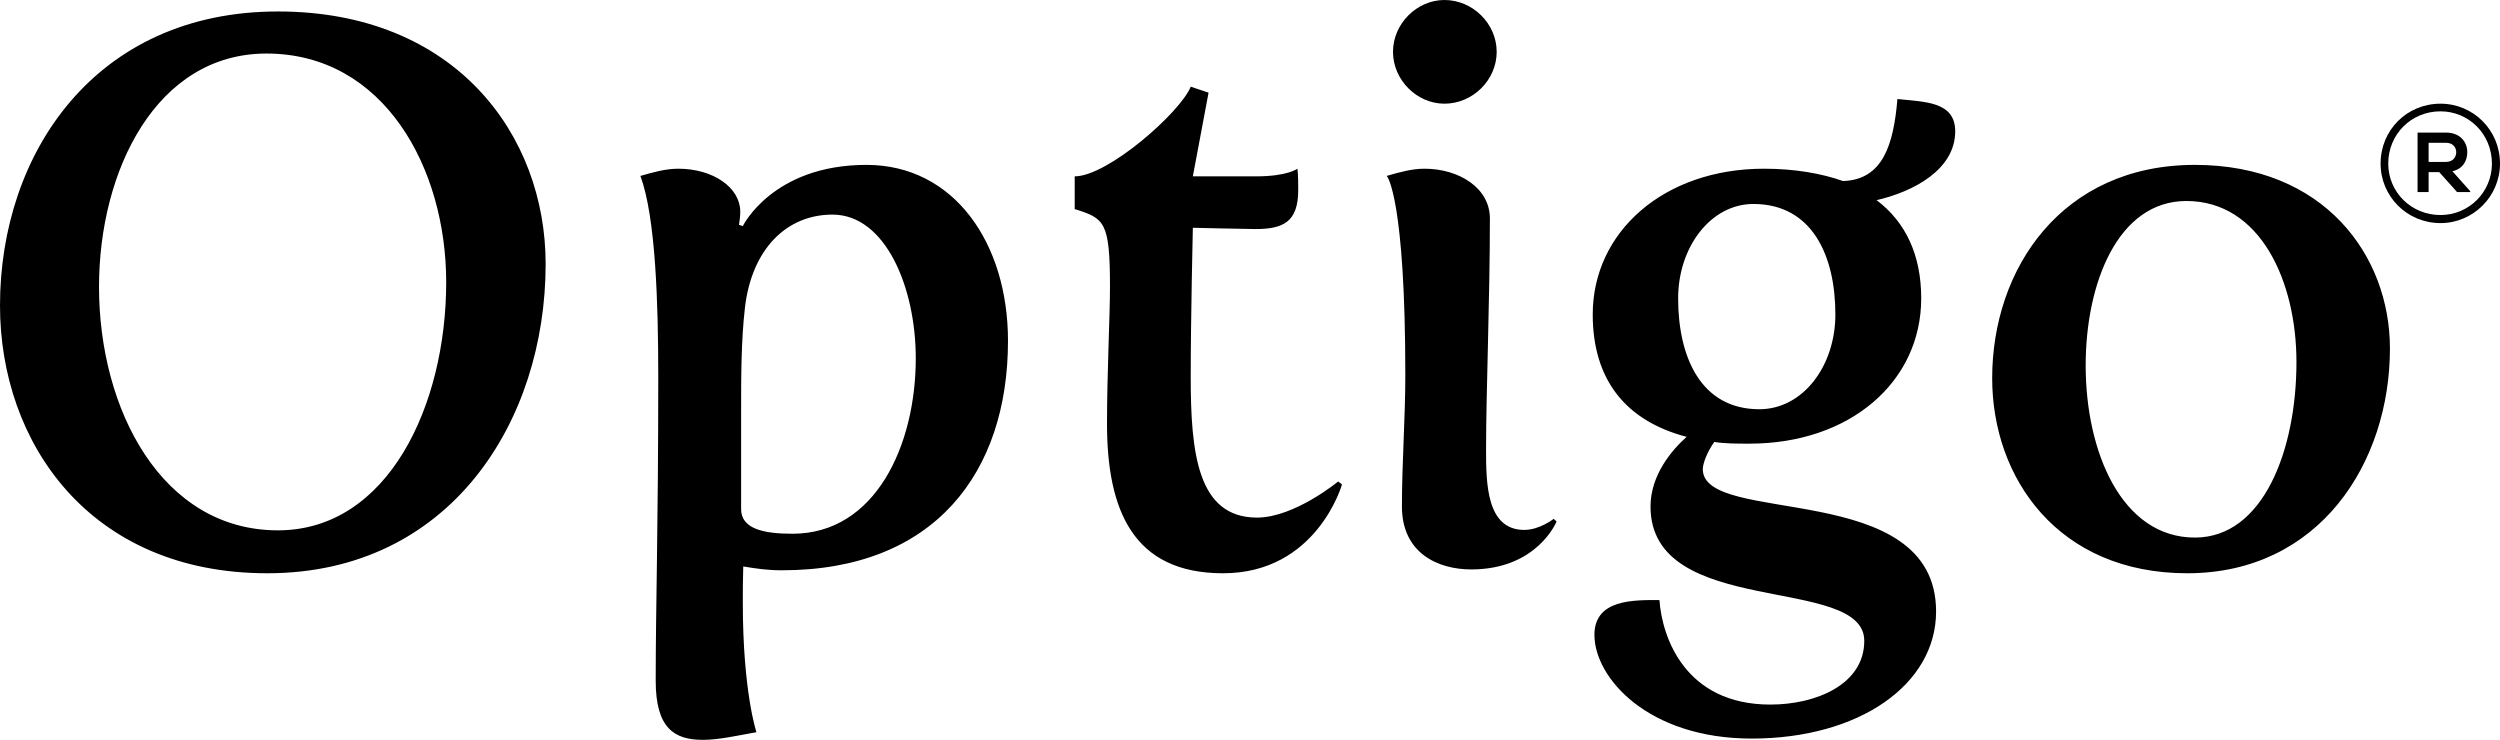 <?xml version="1.0" encoding="utf-8"?>
<svg viewBox="-2217.711 103.787 5883 1741" xmlns="http://www.w3.org/2000/svg">
  <path stroke="none" d="M 8339,8211 C 8339,8534 8550,8841 8968,8841 9398,8841 9623,8484 9623,8113 9623,7810 9411,7519 8993,7519 8563,7519 8339,7853 8339,8211 Z M 8339,8211 L 8339,8211 Z M 8572,8167 C 8572,7893 8707,7618 8966,7618 9243,7618 9389,7888 9389,8156 9389,8446 9252,8740 8993,8740 8720,8740 8572,8456 8572,8167 Z M 8572,8167 L 8572,8167 Z M 9882,9094 C 9882,9206 9926,9233 9993,9233 10031,9233 10074,9223 10119,9215 10119,9215 10087,9119 10087,8911 10087,8884 10087,8855 10088,8825 10119,8830 10144,8834 10179,8834 10539,8834 10711,8603 10711,8294 10711,8064 10584,7880 10378,7880 10157,7880 10087,8024 10087,8024 L 10078,8021 C 10079,8013 10081,8003 10081,7990 10081,7934 10018,7889 9935,7889 9906,7889 9877,7897 9846,7906 9882,8003 9888,8207 9888,8377 9888,8737 9882,8917 9882,9094 Z M 9882,9094 L 9882,9094 Z M 10083,8690 L 10083,8464 C 10083,8379 10083,8294 10092,8216 10108,8078 10190,7997 10298,7997 10423,7997 10494,8169 10494,8335 10494,8540 10399,8748 10204,8748 10137,8748 10083,8737 10083,8690 Z M 10083,8690 L 10083,8690 Z M 10944,8489 C 10944,8692 11005,8841 11217,8841 11438,8841 11497,8632 11497,8632 L 11488,8625 C 11488,8625 11385,8710 11297,8710 11157,8710 11141,8558 11141,8379 11141,8241 11146,8028 11146,8028 11146,8028 11273,8031 11293,8031 11358,8031 11394,8015 11394,7939 11394,7930 11394,7900 11392,7889 11392,7889 11369,7907 11295,7907 L 11146,7907 11183,7710 11141,7696 C 11117,7756 10946,7907 10868,7907 L 10868,7984 C 10938,8006 10951,8013 10951,8167 10951,8236 10944,8371 10944,8489 Z M 10944,8489 L 10944,8489 Z M 11738,7736 C 11805,7736 11861,7680 11861,7614 11861,7548 11805,7492 11738,7492 11673,7492 11617,7548 11617,7614 11617,7680 11673,7736 11738,7736 Z M 11738,7736 L 11738,7736 Z M 11638,8684 C 11638,8793 11722,8832 11801,8832 11957,8832 12002,8719 12002,8719 L 11995,8713 C 11995,8713 11962,8739 11926,8739 11837,8739 11836,8630 11836,8549 11836,8415 11845,8198 11845,8006 11845,7934 11772,7889 11691,7889 11662,7889 11633,7897 11602,7906 11604,7906 11646,7963 11646,8375 11646,8476 11638,8581 11638,8684 Z M 11638,8684 L 11638,8684 Z M 12091,8986 C 12091,9087 12217,9230 12461,9230 12714,9230 12895,9103 12895,8931 12895,8617 12346,8731 12346,8596 12346,8583 12356,8556 12373,8532 12398,8536 12425,8536 12456,8536 12692,8536 12860,8391 12860,8194 12860,8093 12824,8015 12755,7963 12842,7943 12940,7891 12940,7801 12940,7730 12867,7732 12804,7725 12795,7832 12770,7915 12676,7918 12625,7900 12562,7889 12490,7889 12255,7889 12087,8037 12087,8232 12087,8384 12163,8482 12308,8520 12273,8551 12223,8610 12223,8684 12223,8949 12726,8843 12726,9000 12726,9103 12612,9150 12505,9150 12304,9150 12250,8991 12244,8904 12183,8904 12091,8902 12091,8986 Z M 12091,8986 L 12091,8986 Z M 12479,8455 C 12342,8455 12288,8333 12288,8194 12288,8073 12365,7972 12465,7972 12603,7972 12658,8093 12658,8232 12658,8353 12582,8455 12479,8455 Z M 12479,8455 L 12479,8455 Z M 13027,8382 C 13027,8617 13182,8841 13486,8841 13797,8841 13963,8581 13963,8312 13963,8093 13808,7880 13504,7880 13191,7880 13027,8124 13027,8382 Z M 13027,8382 L 13027,8382 Z M 13247,8352 C 13247,8158 13323,7965 13484,7965 13658,7965 13743,8154 13743,8344 13743,8551 13665,8757 13504,8757 13332,8757 13247,8556 13247,8352 Z" style="" transform="matrix(1, 0, 0, 1, -10556.711, -7388.213)"/>
  <path stroke="none" d="M 14082,7998 C 14013,7998 13959,7944 13959,7877 13959,7808 14013,7754 14082,7754 14149,7754 14203,7808 14203,7877 14203,7944 14149,7998 14082,7998 Z M 14082,7998 L 14082,7998 Z M 14082,7736 C 14003,7736 13941,7798 13941,7877 13941,7954 14003,8017 14082,8017 14159,8017 14222,7954 14222,7877 14222,7798 14159,7736 14082,7736 Z" style="" transform="matrix(1, 0, 0, 1, -10556.711, -7388.213)"/>
  <path stroke="none" d="M 14054,7828 L 14054,7873 14095,7873 C 14111,7873 14119,7862 14119,7850 14119,7839 14111,7828 14095,7828 L 14054,7828 Z M 14054,7828 L 14054,7828 Z M 14152,7944 L 14121,7944 14079,7897 14054,7897 14054,7944 14028,7944 14028,7804 C 14050,7804 14072,7804 14095,7804 14128,7804 14145,7826 14145,7850 14145,7869 14136,7889 14110,7895 L 14152,7942 14152,7944 Z" style="" transform="matrix(1, 0, 0, 1, -10556.711, -7388.213)"/>
</svg>